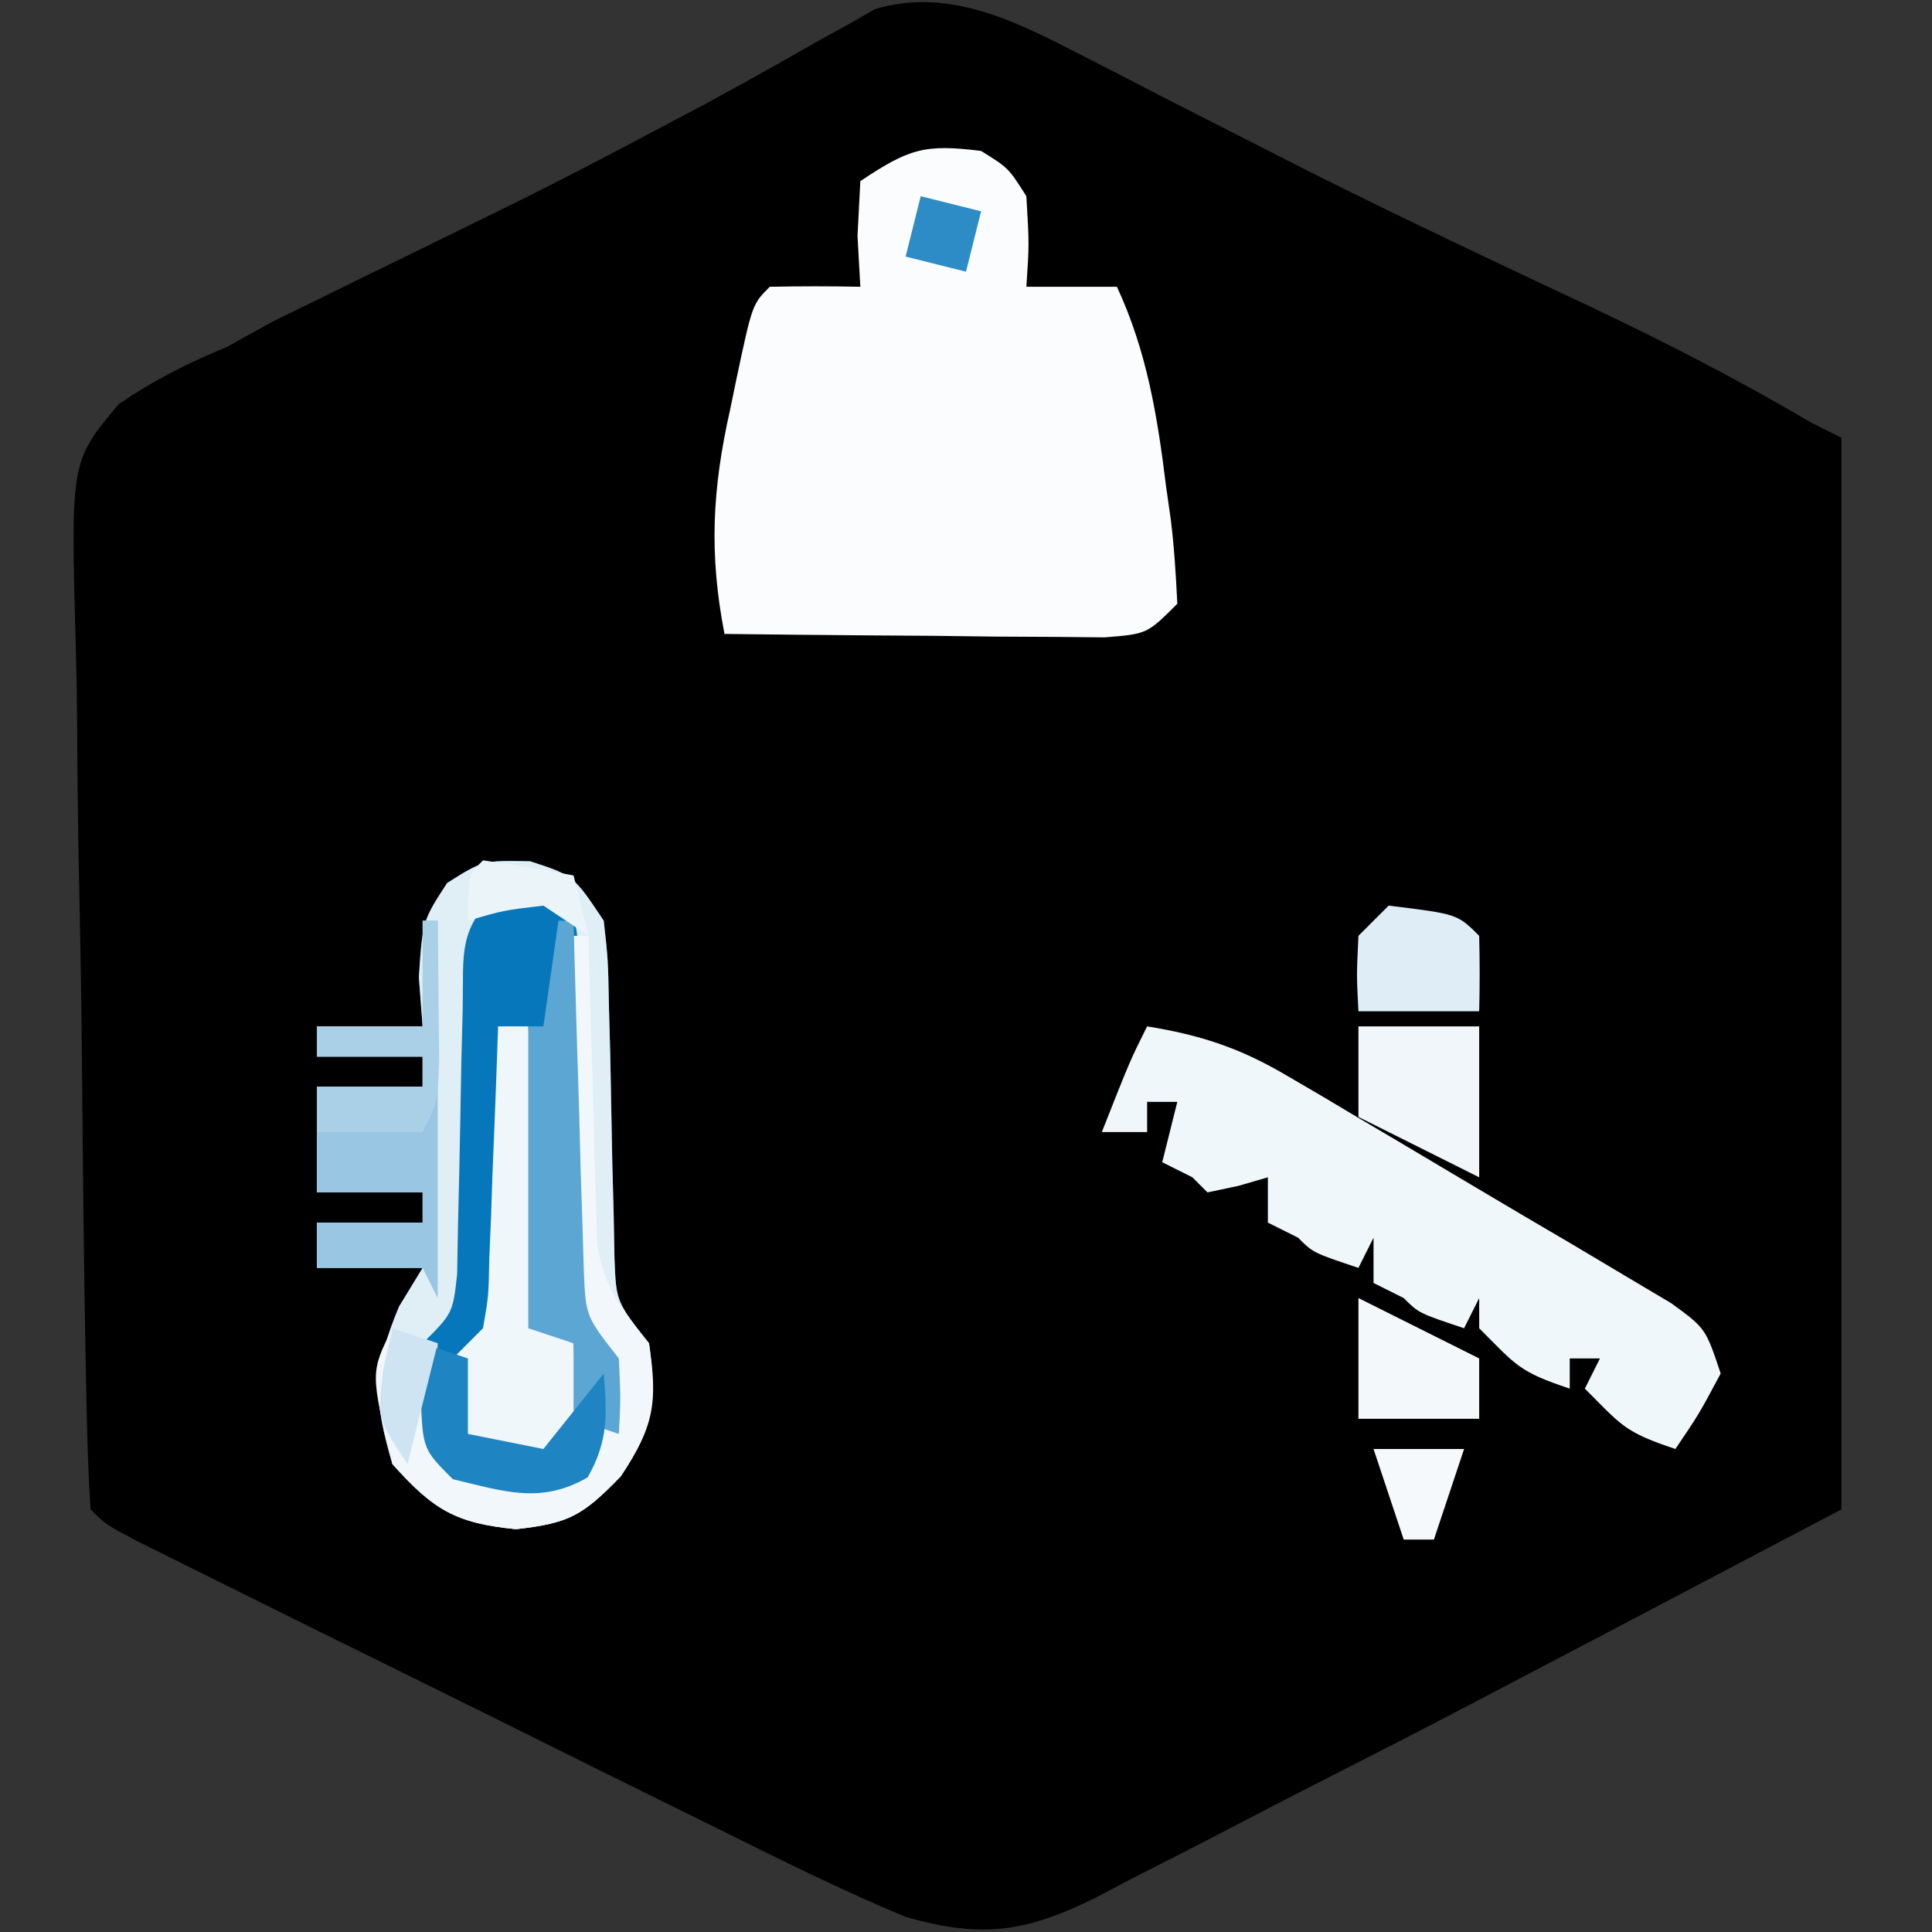 <?xml version="1.0" encoding="UTF-8"?>
<svg version="1.1" xmlns="http://www.w3.org/2000/svg" width="128" height="128">
<rect width="100%" height="100%" fill="#333333" stroke="none"/>
<path d="M0 0 C0.946 0.482 1.893 0.964 2.867 1.461 C3.872 1.982 4.876 2.502 5.91 3.039 C8.052 4.132 10.196 5.223 12.34 6.312 C13.434 6.869 14.528 7.426 15.655 7.999 C21.851 11.109 28.123 14.06 34.396 17.009 C39.39 19.372 44.212 21.861 48.973 24.664 C49.633 24.994 50.293 25.324 50.973 25.664 C50.973 49.094 50.973 72.524 50.973 96.664 C24.166 110.773 24.166 110.773 15.543 115.164 C13.971 115.968 12.403 116.78 10.838 117.598 C8.521 118.808 6.194 119.994 3.863 121.176 C3.172 121.543 2.48 121.911 1.767 122.289 C-2.927 124.628 -5.811 125.154 -11.027 123.664 C-15.198 121.921 -19.228 119.936 -23.27 117.914 C-24.434 117.341 -25.598 116.767 -26.797 116.177 C-29.249 114.969 -31.698 113.755 -34.145 112.535 C-37.285 110.97 -40.43 109.415 -43.577 107.864 C-48.776 105.302 -53.971 102.733 -59.16 100.148 C-60.537 99.463 -60.537 99.463 -61.942 98.765 C-64.027 97.664 -64.027 97.664 -65.027 96.664 C-65.169 94.488 -65.24 92.308 -65.284 90.128 C-65.298 89.445 -65.313 88.762 -65.328 88.058 C-65.454 81.747 -65.523 75.434 -65.576 69.121 C-65.612 64.879 -65.665 60.638 -65.761 56.396 C-65.854 52.297 -65.903 48.2 -65.92 44.099 C-65.934 42.538 -65.964 40.977 -66.009 39.417 C-66.348 27.241 -66.348 27.241 -63.169 23.445 C-60.848 21.858 -58.624 20.733 -56.027 19.664 C-55.002 19.098 -53.977 18.532 -52.92 17.948 C-51.999 17.499 -51.078 17.049 -50.129 16.586 C-49.081 16.069 -48.034 15.552 -46.954 15.02 C-45.865 14.49 -44.775 13.96 -43.652 13.414 C-33.906 8.641 -33.906 8.641 -24.316 3.562 C-23.458 3.092 -22.6 2.622 -21.716 2.138 C-20.134 1.263 -18.558 0.375 -16.991 -0.528 C-16.286 -0.916 -15.581 -1.304 -14.855 -1.703 C-13.957 -2.215 -13.957 -2.215 -13.04 -2.738 C-8.389 -4.12 -4.113 -2.124 0 0 Z " fill="#000000" transform="translate(71.027,3.336)"/>
<path d="M0 0 C1.812 1.125 1.812 1.125 3 3 C3.188 6.188 3.188 6.188 3 9 C4.98 9 6.96 9 9 9 C10.984 13.28 11.679 17.547 12.25 22.188 C12.353 22.911 12.456 23.635 12.562 24.381 C12.798 26.245 12.908 28.124 13 30 C11 32 11 32 8.203 32.227 C7.04 32.217 5.877 32.206 4.68 32.195 C2.794 32.186 2.794 32.186 0.871 32.176 C-1.107 32.151 -1.107 32.151 -3.125 32.125 C-4.465 32.115 -5.805 32.106 -7.145 32.098 C-10.43 32.074 -13.715 32.041 -17 32 C-18.032 26.703 -17.816 22.41 -16.625 17.125 C-16.486 16.45 -16.347 15.774 -16.203 15.078 C-15.155 10.155 -15.155 10.155 -14 9 C-12 8.959 -10 8.957 -8 9 C-8.062 7.886 -8.124 6.772 -8.188 5.625 C-8.126 4.429 -8.064 3.232 -8 2 C-4.767 -0.155 -3.748 -0.469 0 0 Z " fill="#FAFCFD" transform="translate(65,10)"/>
<path d="M0 0 C2.875 0.938 2.875 0.938 4.875 3.938 C5.162 6.525 5.162 6.525 5.219 9.594 C5.248 10.698 5.278 11.803 5.309 12.941 C5.353 15.272 5.397 17.603 5.441 19.934 C5.471 21.038 5.501 22.143 5.531 23.281 C5.559 24.8 5.559 24.8 5.588 26.35 C5.701 29.174 5.701 29.174 7.875 31.938 C8.383 35.835 8.205 37.443 6 40.75 C3.494 43.33 2.62 43.855 -0.938 44.25 C-4.977 43.854 -6.422 42.949 -9.125 39.938 C-10.394 35.655 -10.419 33.641 -8.688 29.5 C-8.172 28.654 -7.656 27.809 -7.125 26.938 C-9.435 26.938 -11.745 26.938 -14.125 26.938 C-14.125 25.948 -14.125 24.957 -14.125 23.938 C-11.815 23.938 -9.505 23.938 -7.125 23.938 C-7.125 23.277 -7.125 22.617 -7.125 21.938 C-9.435 21.938 -11.745 21.938 -14.125 21.938 C-14.125 19.628 -14.125 17.317 -14.125 14.938 C-11.815 14.938 -9.505 14.938 -7.125 14.938 C-7.125 14.277 -7.125 13.617 -7.125 12.938 C-9.435 12.938 -11.745 12.938 -14.125 12.938 C-14.125 12.277 -14.125 11.617 -14.125 10.938 C-11.815 10.938 -9.505 10.938 -7.125 10.938 C-7.249 9.329 -7.249 9.329 -7.375 7.688 C-7.125 3.938 -7.125 3.938 -5.5 1.438 C-3.125 -0.062 -3.125 -0.062 0 0 Z " fill="#0777BB" transform="translate(35.125,57.062)"/>
<path d="M0 0 C3.503 0.565 6.134 1.424 9.188 3.223 C9.963 3.675 10.739 4.128 11.538 4.594 C12.35 5.078 13.163 5.563 14 6.062 C14.837 6.556 15.674 7.05 16.537 7.559 C18.228 8.559 19.917 9.563 21.604 10.571 C23.764 11.859 25.931 13.133 28.102 14.402 C29.277 15.1 30.451 15.8 31.625 16.5 C32.649 17.108 33.672 17.717 34.727 18.344 C37 20 37 20 38 23 C36.562 25.688 36.562 25.688 35 28 C31.609 26.87 31.462 26.462 29 24 C29.33 23.34 29.66 22.68 30 22 C29.34 22 28.68 22 28 22 C28 22.66 28 23.32 28 24 C24.609 22.87 24.462 22.462 22 20 C22 19.34 22 18.68 22 18 C21.67 18.66 21.34 19.32 21 20 C18 19 18 19 17 18 C16.34 17.67 15.68 17.34 15 17 C15 16.01 15 15.02 15 14 C14.67 14.66 14.34 15.32 14 16 C11 15 11 15 10 14 C9.34 13.67 8.68 13.34 8 13 C8 12.01 8 11.02 8 10 C7.361 10.186 6.721 10.371 6.062 10.562 C5.382 10.707 4.701 10.851 4 11 C3.67 10.67 3.34 10.34 3 10 C2.34 9.67 1.68 9.34 1 9 C1.33 7.68 1.66 6.36 2 5 C1.34 5 0.68 5 0 5 C0 5.66 0 6.32 0 7 C-0.99 7 -1.98 7 -3 7 C-1.125 2.25 -1.125 2.25 0 0 Z " fill="#F0F7FB" transform="translate(76,68)"/>
<path d="M0 0 C2.875 0.938 2.875 0.938 4.875 3.938 C5.162 6.525 5.162 6.525 5.219 9.594 C5.248 10.698 5.278 11.803 5.309 12.941 C5.353 15.272 5.397 17.603 5.441 19.934 C5.471 21.038 5.501 22.143 5.531 23.281 C5.559 24.8 5.559 24.8 5.588 26.35 C5.701 29.174 5.701 29.174 7.875 31.938 C8.383 35.835 8.205 37.443 6 40.75 C3.494 43.33 2.62 43.855 -0.938 44.25 C-4.977 43.854 -6.422 42.949 -9.125 39.938 C-10.394 35.655 -10.419 33.641 -8.688 29.5 C-8.172 28.654 -7.656 27.809 -7.125 26.938 C-9.435 26.938 -11.745 26.938 -14.125 26.938 C-14.125 25.948 -14.125 24.957 -14.125 23.938 C-11.815 23.938 -9.505 23.938 -7.125 23.938 C-7.125 23.277 -7.125 22.617 -7.125 21.938 C-9.435 21.938 -11.745 21.938 -14.125 21.938 C-14.125 19.628 -14.125 17.317 -14.125 14.938 C-11.815 14.938 -9.505 14.938 -7.125 14.938 C-7.125 14.277 -7.125 13.617 -7.125 12.938 C-9.435 12.938 -11.745 12.938 -14.125 12.938 C-14.125 12.277 -14.125 11.617 -14.125 10.938 C-11.815 10.938 -9.505 10.938 -7.125 10.938 C-7.249 9.329 -7.249 9.329 -7.375 7.688 C-7.125 3.938 -7.125 3.938 -5.5 1.438 C-3.125 -0.062 -3.125 -0.062 0 0 Z M-2.125 1.938 C-4.8 4.612 -4.403 6.014 -4.469 9.75 C-4.498 10.908 -4.528 12.065 -4.559 13.258 C-4.581 14.472 -4.602 15.686 -4.625 16.938 C-4.668 19.334 -4.72 21.729 -4.781 24.125 C-4.8 25.191 -4.819 26.257 -4.838 27.355 C-5.125 29.938 -5.125 29.938 -7.125 31.938 C-7.625 35.395 -7.625 35.395 -7.125 38.938 C-5.048 41.322 -3.719 41.833 -0.625 42.375 C1.988 42.088 1.988 42.088 4.25 40.375 C6.241 37.913 6.241 37.913 5.688 34.25 C5.221 31.111 5.221 31.111 3.875 29.938 C3.741 28.035 3.671 26.129 3.629 24.223 C3.596 23.062 3.563 21.901 3.529 20.705 C3.468 18.239 3.411 15.773 3.357 13.307 C3.306 11.564 3.306 11.564 3.254 9.785 C3.229 8.713 3.204 7.64 3.178 6.535 C3.129 3.778 3.129 3.778 0.875 1.938 C-0.115 1.938 -1.105 1.938 -2.125 1.938 Z " fill="#E0EEF6" transform="translate(35.125,57.062)"/>
<path d="M0 0 C0.33 0 0.66 0 1 0 C1.015 0.676 1.029 1.352 1.044 2.048 C1.119 5.116 1.215 8.183 1.312 11.25 C1.335 12.313 1.358 13.377 1.381 14.473 C1.416 15.497 1.452 16.522 1.488 17.578 C1.514 18.521 1.541 19.463 1.568 20.435 C2.067 23.398 3.133 24.697 5 27 C5.585 30.927 5.346 32.481 3.125 35.812 C0.619 38.393 -0.255 38.917 -3.812 39.312 C-7.852 38.916 -9.297 38.012 -12 35 C-13.465 28.93 -13.465 28.93 -12 26 C-11.01 26.33 -10.02 26.66 -9 27 C-9.093 28.671 -9.093 28.671 -9.188 30.375 C-9.126 31.571 -9.064 32.767 -9 34 C-5.767 36.155 -4.748 36.469 -1 36 C1.02 35.064 1.02 35.064 2 33 C1.949 28.655 1.949 28.655 0 25 C-0.087 23.146 -0.107 21.289 -0.098 19.434 C-0.094 18.309 -0.091 17.184 -0.088 16.025 C-0.08 14.841 -0.071 13.657 -0.062 12.438 C-0.058 11.25 -0.053 10.062 -0.049 8.838 C-0.037 5.892 -0.021 2.946 0 0 Z " fill="#F1F7FB" transform="translate(38,62)"/>
<path d="M0 0 C0.33 0 0.66 0 1 0 C1 8.25 1 16.5 1 25 C0.67 24.34 0.34 23.68 0 23 C-2.31 23 -4.62 23 -7 23 C-7 22.01 -7 21.02 -7 20 C-4.69 20 -2.38 20 0 20 C0 19.34 0 18.68 0 18 C-2.31 18 -4.62 18 -7 18 C-7 15.69 -7 13.38 -7 11 C-4.69 11 -2.38 11 0 11 C0 10.34 0 9.68 0 9 C-2.31 9 -4.62 9 -7 9 C-7 8.34 -7 7.68 -7 7 C-4.69 7 -2.38 7 0 7 C0 4.69 0 2.38 0 0 Z " fill="#98C6E3" transform="translate(28,61)"/>
<path d="M0 0 C0.66 0 1.32 0 2 0 C2.33 6.6 2.66 13.2 3 20 C3.66 20.33 4.32 20.66 5 21 C5.125 23.875 5.125 23.875 5 27 C4.34 27.66 3.68 28.32 3 29 C-1.556 28.444 -1.556 28.444 -3 27 C-3.188 24.562 -3.188 24.562 -3 22 C-2.34 21.34 -1.68 20.68 -1 20 C-0.63 17.871 -0.63 17.871 -0.586 15.43 C-0.547 14.534 -0.509 13.638 -0.469 12.715 C-0.438 11.778 -0.407 10.841 -0.375 9.875 C-0.336 8.93 -0.298 7.985 -0.258 7.012 C-0.163 4.675 -0.078 2.338 0 0 Z " fill="#F0F7FB" transform="translate(33,68)"/>
<path d="M0 0 C0.33 0 0.66 0 1 0 C1.02 0.772 1.04 1.544 1.06 2.339 C1.155 5.831 1.265 9.321 1.375 12.812 C1.421 14.635 1.421 14.635 1.469 16.494 C1.507 17.658 1.546 18.821 1.586 20.02 C1.617 21.093 1.649 22.167 1.681 23.273 C1.816 26.216 1.816 26.216 4 29 C4.125 31.688 4.125 31.688 4 34 C3.01 33.67 2.02 33.34 1 33 C1 31.35 1 29.7 1 28 C0.01 27.67 -0.98 27.34 -2 27 C-2 20.4 -2 13.8 -2 7 C-1.67 7 -1.34 7 -1 7 C-0.67 4.69 -0.34 2.38 0 0 Z " fill="#5CA6D3" transform="translate(37,61)"/>
<path d="M0 0 C2.64 0 5.28 0 8 0 C8 3.3 8 6.6 8 10 C5.36 8.68 2.72 7.36 0 6 C0 4.02 0 2.04 0 0 Z " fill="#F0F6FA" transform="translate(90,68)"/>
<path d="M0 0 C4.556 0.556 4.556 0.556 6 2 C6.041 3.666 6.043 5.334 6 7 C3.36 7 0.72 7 -2 7 C-2.125 4.625 -2.125 4.625 -2 2 C-1.34 1.34 -0.68 0.68 0 0 Z " fill="#DEEDF6" transform="translate(92,60)"/>
<path d="M0 0 C3.96 1.98 3.96 1.98 8 4 C8 5.32 8 6.64 8 8 C5.36 8 2.72 8 0 8 C0 5.36 0 2.72 0 0 Z " fill="#F3F8FB" transform="translate(90,86)"/>
<path d="M0 0 C0.33 0 0.66 0 1 0 C1.027 1.958 1.046 3.917 1.062 5.875 C1.074 6.966 1.086 8.056 1.098 9.18 C1 12 1 12 0 14 C-2.31 14 -4.62 14 -7 14 C-7 13.01 -7 12.02 -7 11 C-4.69 11 -2.38 11 0 11 C0 10.34 0 9.68 0 9 C-2.31 9 -4.62 9 -7 9 C-7 8.34 -7 7.68 -7 7 C-4.69 7 -2.38 7 0 7 C0 4.69 0 2.38 0 0 Z " fill="#AAD0E7" transform="translate(28,61)"/>
<path d="M0 0 C0.99 0.33 1.98 0.66 3 1 C3 2.65 3 4.3 3 6 C4.65 6.33 6.3 6.66 8 7 C9.32 5.35 10.64 3.7 12 2 C12.221 4.727 12.304 6.464 10.938 8.875 C7.828 10.681 5.383 9.8 2 9 C0 7 0 7 -0.125 3.375 C-0.084 2.261 -0.043 1.147 0 0 Z " fill="#1E84C2" transform="translate(28,89)"/>
<path d="M0 0 C1.98 0 3.96 0 6 0 C5.34 1.98 4.68 3.96 4 6 C3.34 6 2.68 6 2 6 C1.34 4.02 0.68 2.04 0 0 Z " fill="#F5F9FC" transform="translate(91,96)"/>
<path d="M0 0 C0.99 0.33 1.98 0.66 3 1 C2.34 3.64 1.68 6.28 1 9 C-1 6 -1 6 -0.625 2.812 C-0.419 1.884 -0.212 0.956 0 0 Z " fill="#CFE4F2" transform="translate(26,88)"/>
<path d="M0 0 C2.007 0.287 4.009 0.619 6 1 C6.33 2.32 6.66 3.64 7 5 C6.01 4.34 5.02 3.68 4 3 C1.354 3.312 1.354 3.312 -1 4 C-1 1 -1 1 0 0 Z " fill="#EBF4F9" transform="translate(32,57)"/>
<path d="M0 0 C1.98 0.495 1.98 0.495 4 1 C3.67 2.32 3.34 3.64 3 5 C1.68 4.67 0.36 4.34 -1 4 C-0.67 2.68 -0.34 1.36 0 0 Z " fill="#2D8CC6" transform="translate(61,13)"/>
</svg>
